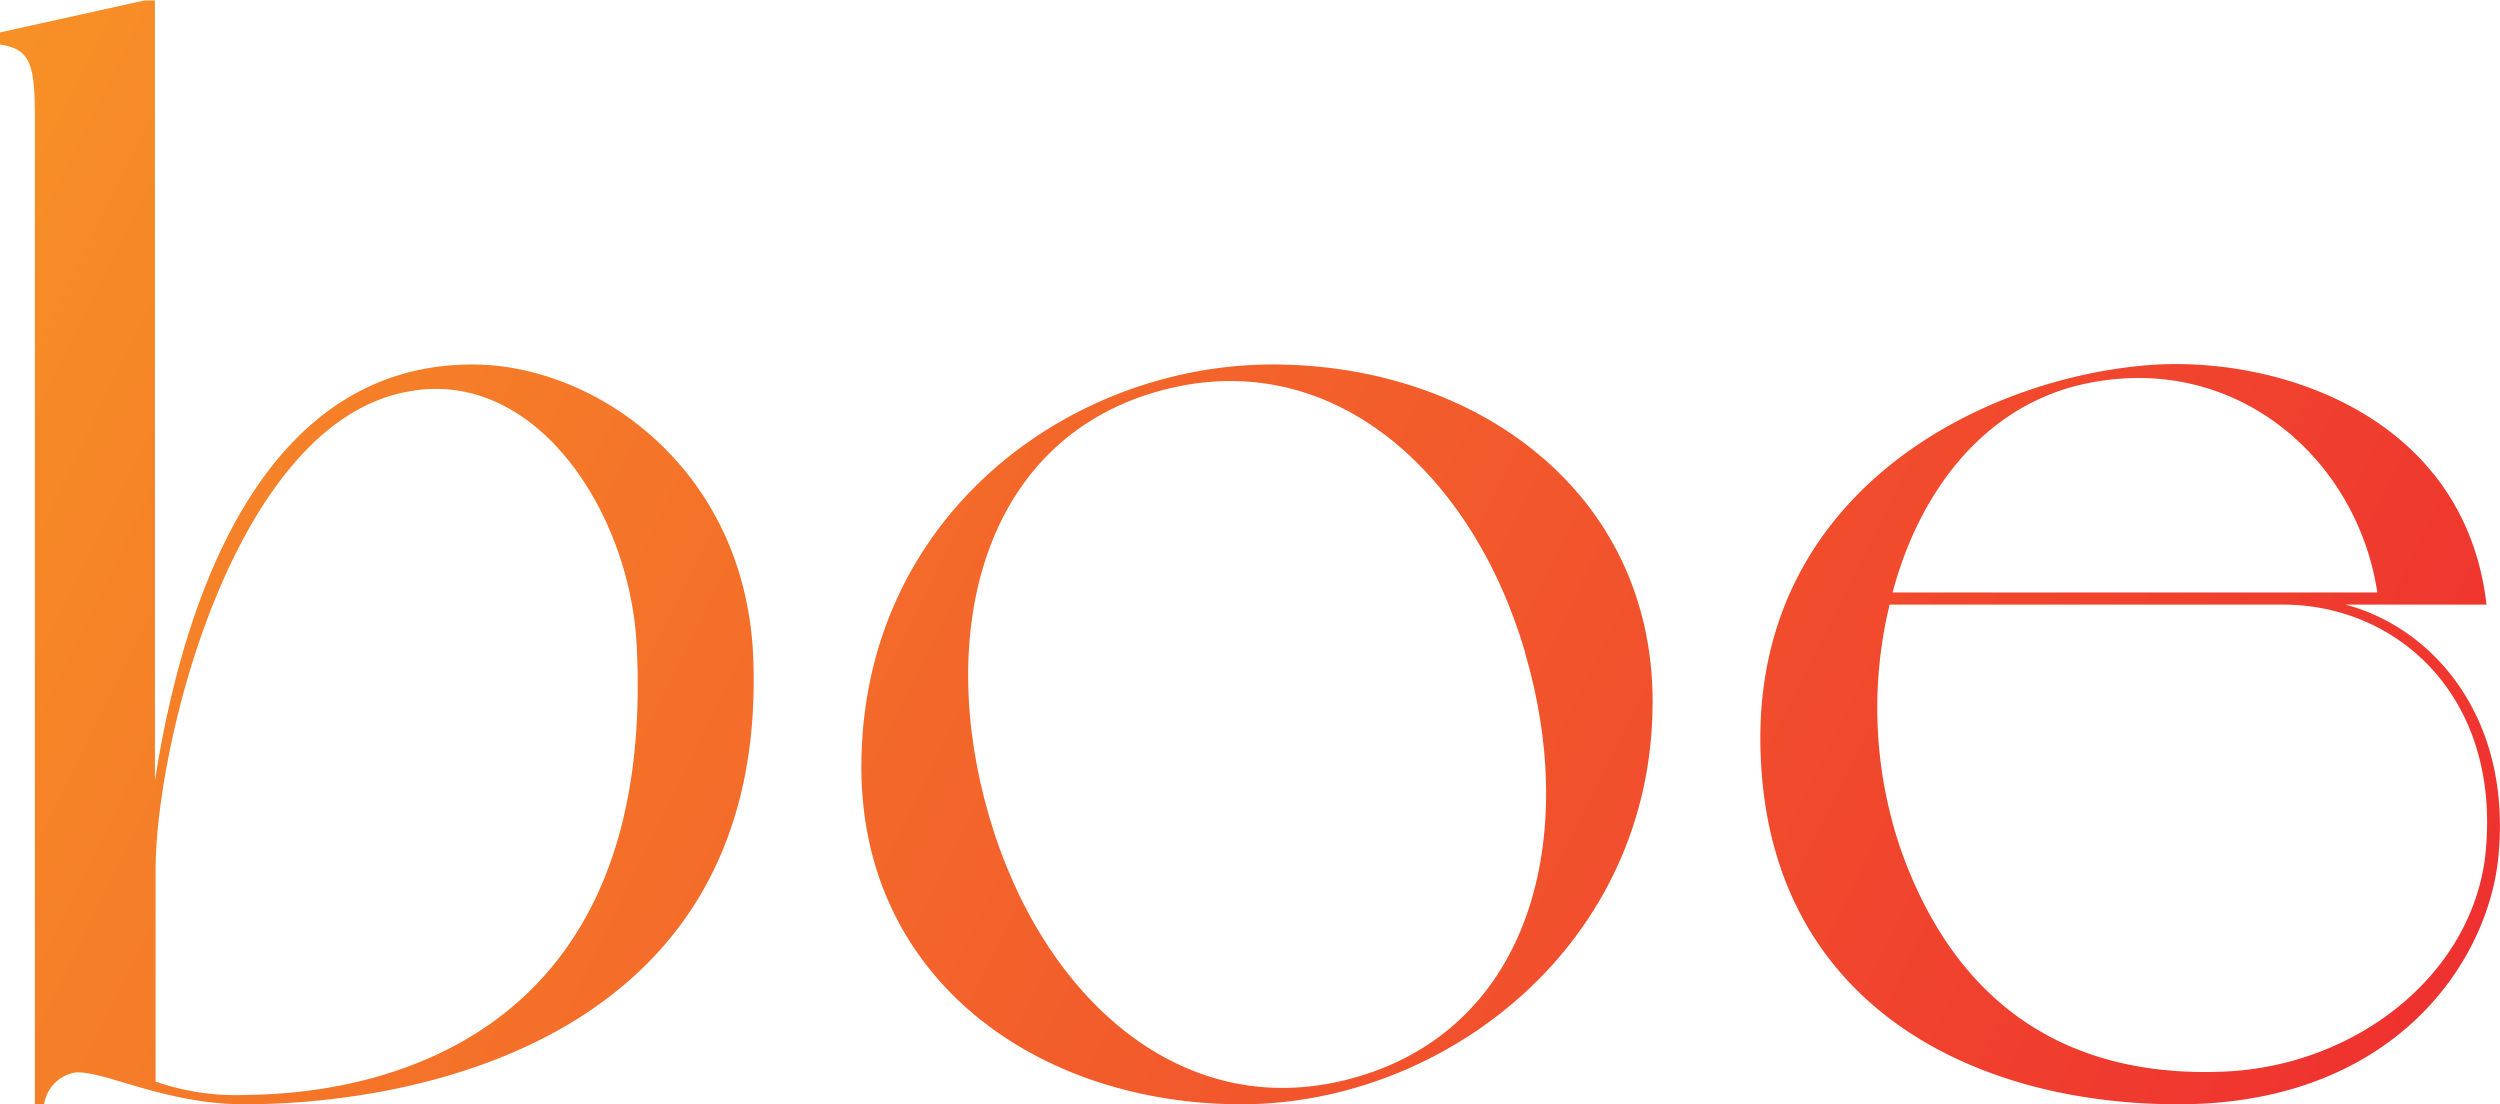 <svg xmlns="http://www.w3.org/2000/svg" xmlns:xlink="http://www.w3.org/1999/xlink" viewBox="0 0 152 67.14">
  <defs>
    <linearGradient id="a" data-name="New Gradient Swatch" x1="-13.19" y1="66.64" x2="137.91" y2="141.24" gradientUnits="userSpaceOnUse">
      <stop offset="0" stop-color="#f79226"/>
      <stop offset="1" stop-color="#ee2d30"/>
    </linearGradient>
    <linearGradient id="b" x1="-3.76" y1="47.53" x2="147.35" y2="122.13" xlink:href="#a"/>
    <linearGradient id="c" x1="6.98" y1="25.77" x2="158.09" y2="100.37" xlink:href="#a"/>
  </defs>
  <g>
    <path d="M45.81,82.79c.65,22.9-20.6,26.78-30.94,26.78-4.8,0-8.4-2-10.25-1.94a2.31,2.31,0,0,0-1.94,1.94H2.12v-60c0-3.23-.27-4.16-2.12-4.43v-.74l8.77-1.94h.65V89.9c1.66-10.71,6.37-25.31,19.3-25.31C36.3,64.59,45.53,71.06,45.81,82.79ZM38.7,81.5c-.46-8-6.19-16.81-14-15.24-10.44,2-15.24,21.33-15.24,29.09v12.84A14.86,14.86,0,0,0,15,109C23.83,108.92,40,105.05,38.7,81.5Z" transform="translate(0 -42.43)" fill="url(#a)"/>
    <path d="M100.48,85.1c0,14.77-12.65,24.47-25,24.47S52.37,102,52.37,89.07c0-15.24,12.65-24.48,25-24.48S100.48,72.35,100.48,85.1Zm-7.75-3C89.49,71.06,80.81,63.21,70.28,66.26S56.89,80.85,60.12,92s11.92,19,22.45,15.89S96,93.32,92.73,82.14Z" transform="translate(0 -42.43)" fill="url(#b)"/>
    <path d="M151.92,94.33c-.55,6.56-6.37,15.24-19.48,15.24-12.75,0-25-6.28-25.4-21.52-.46-16,14-22.9,24.2-23.46,7.85-.37,18.65,3.42,19.94,14.6H142.6C147.86,80.57,152.66,85.93,151.92,94.33ZM138.81,79.19H114.89A26.65,26.65,0,0,0,115.54,94c3.41,9.7,10.34,14,19.76,13.58,7.94-.37,14.87-5.82,15.79-13C152.2,84.91,145.83,79.19,138.81,79.19Zm-23.74-.74h29.47c-1.2-8-8.41-14.5-17.46-12.75C120.8,66.9,116.74,72.17,115.07,78.45Z" transform="translate(0 -42.43)" fill="url(#c)"/>
  </g>
</svg>
